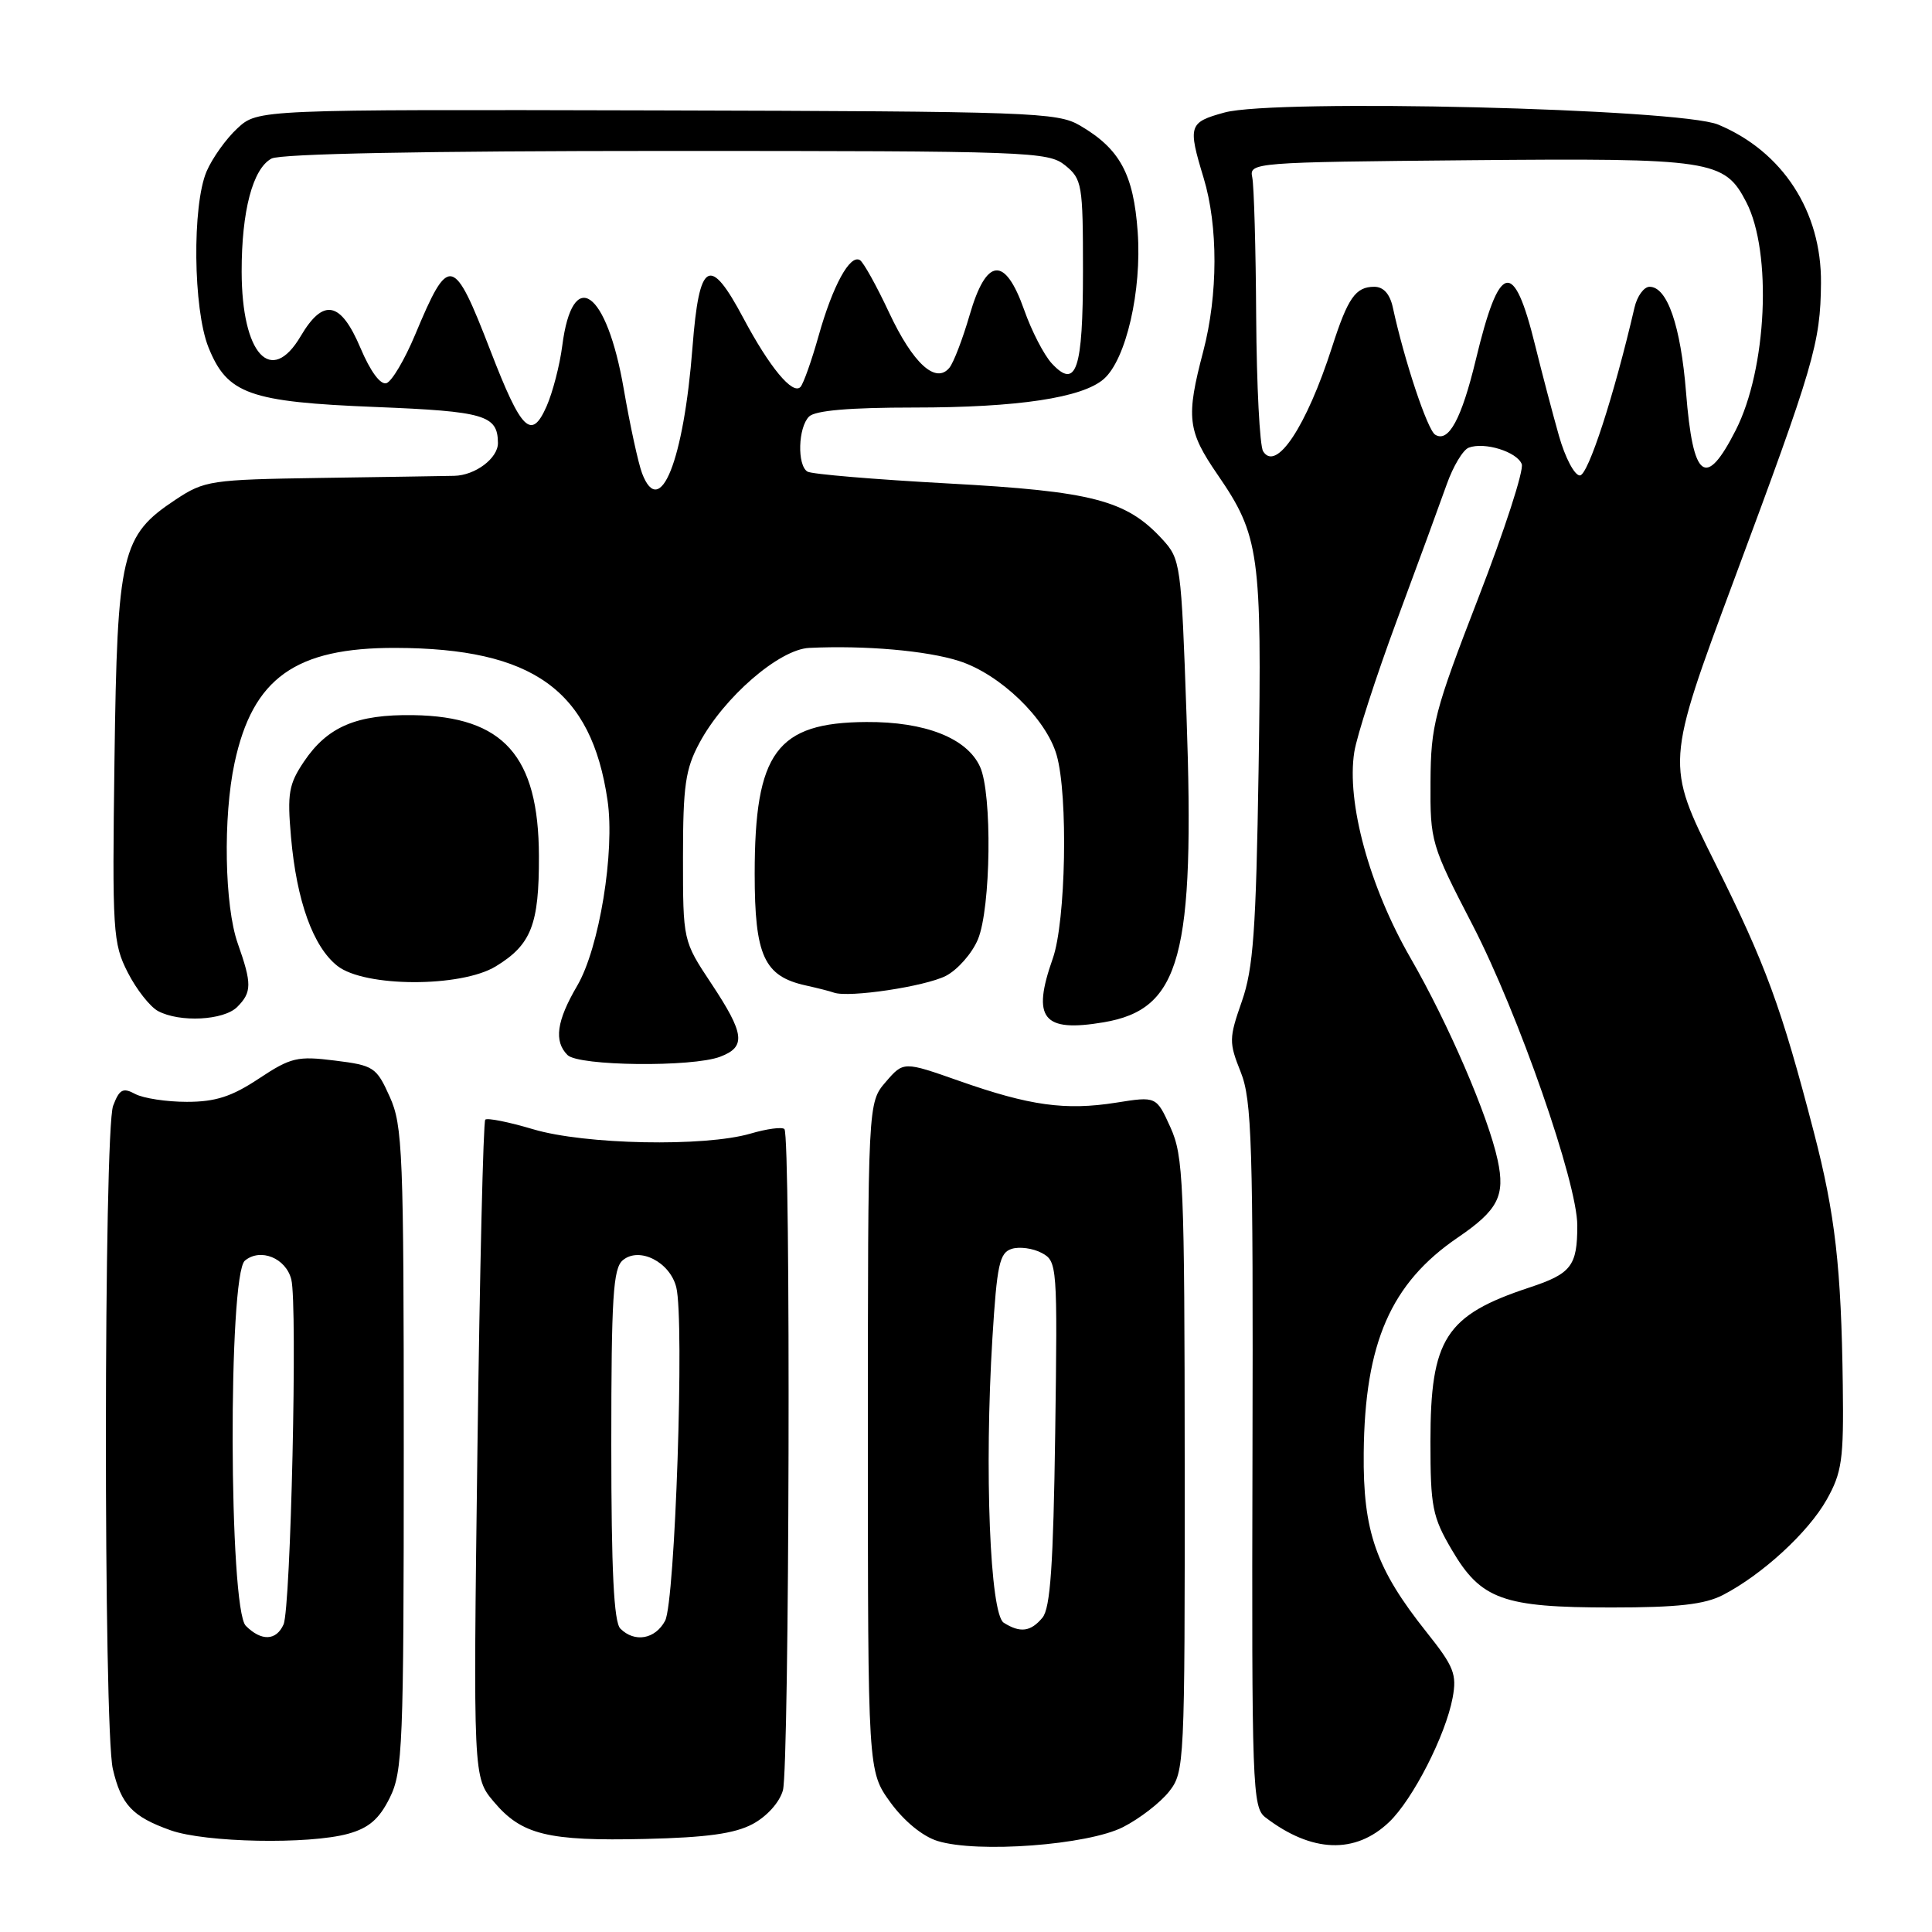 <?xml version="1.0" encoding="UTF-8" standalone="no"?>
<!DOCTYPE svg PUBLIC "-//W3C//DTD SVG 1.1//EN" "http://www.w3.org/Graphics/SVG/1.1/DTD/svg11.dtd" >
<svg xmlns="http://www.w3.org/2000/svg" xmlns:xlink="http://www.w3.org/1999/xlink" version="1.1" viewBox="0 0 256 256">
 <g >
 <path fill="currentColor"
d=" M 148.81 242.10 C 151.01 240.98 153.75 238.86 154.91 237.39 C 156.95 234.79 157.00 233.84 156.98 194.12 C 156.96 156.60 156.81 153.19 155.09 149.38 C 153.22 145.26 153.22 145.26 147.88 146.11 C 141.16 147.17 136.43 146.51 127.11 143.23 C 119.72 140.63 119.72 140.63 117.36 143.37 C 115.00 146.11 115.00 146.11 115.00 190.41 C 115.00 234.70 115.00 234.70 117.98 238.82 C 119.79 241.31 122.25 243.33 124.23 243.94 C 129.51 245.58 144.14 244.48 148.81 242.10 Z  M 184.08 241.42 C 187.22 238.41 191.55 229.94 192.48 224.97 C 193.06 221.86 192.66 220.83 189.05 216.30 C 182.31 207.84 180.59 202.93 180.70 192.50 C 180.84 177.93 184.29 170.04 193.15 163.99 C 198.50 160.35 199.47 158.46 198.45 153.73 C 197.19 147.87 191.91 135.63 186.90 126.94 C 181.45 117.48 178.40 106.32 179.45 99.65 C 179.78 97.53 182.33 89.66 185.11 82.15 C 187.90 74.64 190.86 66.55 191.70 64.18 C 192.54 61.80 193.85 59.61 194.61 59.32 C 196.70 58.52 201.01 59.86 201.64 61.50 C 201.94 62.30 199.36 70.27 195.89 79.22 C 190.06 94.29 189.59 96.10 189.55 103.60 C 189.50 111.53 189.62 111.94 195.14 122.60 C 201.19 134.31 209.00 156.72 209.00 162.38 C 209.00 167.74 208.21 168.77 202.66 170.60 C 191.53 174.28 189.54 177.38 189.54 191.02 C 189.54 199.66 189.80 200.99 192.37 205.36 C 196.23 211.95 199.14 213.00 213.52 213.00 C 222.32 213.00 225.86 212.60 228.29 211.35 C 233.51 208.65 239.60 203.05 242.04 198.72 C 244.07 195.11 244.31 193.41 244.18 183.58 C 243.98 167.93 243.17 160.87 240.34 150.00 C 236.03 133.41 233.97 127.82 227.26 114.36 C 220.70 101.22 220.70 101.22 229.76 76.86 C 240.37 48.36 241.22 45.47 241.29 37.50 C 241.37 28.02 236.21 20.07 227.67 16.51 C 222.59 14.38 168.92 13.07 162.25 14.91 C 157.51 16.21 157.38 16.63 159.49 23.59 C 161.42 29.96 161.40 39.06 159.44 46.54 C 157.13 55.32 157.34 57.08 161.34 62.90 C 166.88 70.96 167.22 73.37 166.77 101.92 C 166.43 123.34 166.07 128.34 164.55 132.69 C 162.84 137.58 162.83 138.12 164.40 142.05 C 165.88 145.75 166.06 151.47 165.96 192.82 C 165.85 236.83 165.95 239.49 167.67 240.81 C 173.81 245.51 179.59 245.72 184.08 241.42 Z  M 46.14 242.98 C 48.88 242.22 50.25 241.03 51.64 238.23 C 53.36 234.77 53.50 231.39 53.50 191.97 C 53.50 152.69 53.36 149.12 51.64 145.32 C 49.88 141.40 49.52 141.17 44.37 140.53 C 39.41 139.91 38.54 140.11 34.30 142.92 C 30.70 145.31 28.55 146.00 24.76 146.00 C 22.07 146.00 18.99 145.53 17.92 144.96 C 16.29 144.08 15.82 144.33 14.99 146.52 C 13.74 149.82 13.70 229.00 14.95 234.39 C 16.05 239.13 17.54 240.72 22.60 242.52 C 27.19 244.16 40.94 244.42 46.14 242.98 Z  M 99.74 241.69 C 101.62 240.68 103.29 238.83 103.74 237.23 C 104.60 234.13 104.80 150.47 103.94 149.61 C 103.64 149.30 101.61 149.57 99.44 150.21 C 93.34 151.99 77.46 151.67 70.64 149.63 C 67.42 148.67 64.57 148.10 64.30 148.36 C 64.04 148.63 63.57 168.34 63.26 192.17 C 62.70 235.50 62.70 235.50 65.43 238.74 C 69.12 243.12 72.57 243.97 85.50 243.67 C 93.62 243.48 97.35 242.97 99.74 241.69 Z  M 95.43 140.02 C 98.89 138.71 98.67 136.99 94.25 130.32 C 90.50 124.67 90.50 124.67 90.50 113.58 C 90.50 104.13 90.82 101.90 92.67 98.46 C 95.91 92.39 103.26 86.03 107.23 85.85 C 114.63 85.50 122.77 86.21 127.07 87.58 C 132.51 89.32 138.62 95.20 140.01 100.05 C 141.55 105.39 141.23 122.11 139.50 127.00 C 136.69 134.97 138.17 136.82 146.24 135.46 C 156.45 133.73 158.34 126.75 157.22 94.83 C 156.52 74.65 156.44 74.10 154.00 71.44 C 149.24 66.27 144.76 65.10 125.62 64.06 C 115.91 63.53 107.53 62.83 106.99 62.49 C 105.61 61.64 105.75 56.65 107.20 55.20 C 108.01 54.39 112.57 54.00 121.15 54.00 C 134.87 54.00 143.44 52.71 146.27 50.21 C 149.21 47.62 151.31 38.52 150.75 30.73 C 150.20 23.06 148.40 19.73 143.10 16.63 C 140.11 14.88 136.71 14.76 87.05 14.63 C 34.17 14.50 34.17 14.50 31.46 17.00 C 29.96 18.38 28.13 20.95 27.37 22.72 C 25.45 27.24 25.59 40.95 27.62 46.02 C 30.11 52.22 33.02 53.26 49.79 53.93 C 64.23 54.51 65.94 55.01 65.98 58.68 C 66.01 60.71 62.97 63.00 60.18 63.05 C 58.71 63.08 50.70 63.21 42.38 63.33 C 27.92 63.55 27.09 63.68 23.29 66.19 C 16.07 70.97 15.54 73.21 15.17 100.64 C 14.86 123.47 14.96 125.00 16.93 128.86 C 18.07 131.10 19.88 133.40 20.94 133.97 C 23.82 135.51 29.64 135.21 31.43 133.43 C 33.38 131.48 33.39 130.35 31.50 125.00 C 29.75 120.03 29.54 108.25 31.08 101.09 C 33.49 89.85 39.14 85.81 52.42 85.85 C 70.64 85.90 78.36 91.45 80.50 106.04 C 81.50 112.84 79.41 125.63 76.48 130.62 C 73.75 135.28 73.37 137.97 75.20 139.80 C 76.66 141.26 91.74 141.43 95.43 140.02 Z  M 125.33 129.31 C 126.88 128.51 128.80 126.34 129.58 124.47 C 131.30 120.34 131.49 105.17 129.86 101.60 C 128.13 97.80 122.58 95.62 114.80 95.67 C 102.90 95.74 100.00 99.69 100.00 115.78 C 100.00 126.65 101.24 129.36 106.78 130.58 C 108.27 130.91 109.95 131.33 110.50 131.53 C 112.47 132.23 122.56 130.72 125.33 129.31 Z  M 65.69 128.05 C 70.40 125.18 71.44 122.51 71.41 113.42 C 71.37 100.15 66.72 94.94 54.77 94.76 C 47.25 94.64 43.40 96.28 40.28 100.91 C 38.26 103.91 38.05 105.14 38.56 110.91 C 39.30 119.38 41.49 125.46 44.71 127.99 C 48.32 130.83 61.07 130.86 65.69 128.05 Z  M 133.00 215.02 C 131.18 213.87 130.42 194.81 131.50 177.29 C 132.10 167.57 132.44 165.99 134.06 165.48 C 135.08 165.16 136.87 165.40 138.03 166.02 C 140.09 167.12 140.13 167.63 139.82 189.92 C 139.57 207.39 139.18 213.08 138.13 214.35 C 136.58 216.22 135.18 216.40 133.00 215.02 Z  M 206.57 57.75 C 205.75 54.86 204.33 49.47 203.42 45.78 C 200.57 34.18 198.68 34.64 195.55 47.68 C 193.66 55.52 191.94 58.70 190.17 57.60 C 189.14 56.97 186.08 47.77 184.56 40.75 C 184.17 38.95 183.32 38.00 182.10 38.00 C 179.62 38.00 178.60 39.46 176.50 46.00 C 173.11 56.52 169.10 62.58 167.37 59.80 C 166.92 59.08 166.51 51.08 166.45 42.00 C 166.40 32.92 166.16 24.60 165.93 23.50 C 165.51 21.54 166.09 21.49 194.77 21.23 C 226.84 20.94 228.50 21.19 231.39 26.78 C 234.84 33.46 234.13 48.90 229.99 57.01 C 226.01 64.83 224.33 63.56 223.41 51.99 C 222.70 43.15 220.92 38.00 218.58 38.00 C 217.83 38.00 216.93 39.24 216.58 40.75 C 213.87 52.43 210.43 63.00 209.34 63.00 C 208.63 63.00 207.39 60.64 206.57 57.75 Z  M 32.57 215.43 C 30.32 213.17 30.21 168.90 32.45 167.04 C 34.51 165.33 37.89 166.70 38.60 169.54 C 39.44 172.88 38.53 213.10 37.57 215.25 C 36.60 217.42 34.63 217.49 32.57 215.43 Z  M 82.20 215.80 C 81.34 214.94 81.00 208.12 81.00 191.42 C 81.00 171.84 81.24 168.05 82.53 166.98 C 84.72 165.16 88.77 167.22 89.61 170.57 C 90.71 174.98 89.46 212.27 88.13 214.76 C 86.82 217.21 84.09 217.69 82.20 215.80 Z  M 85.08 62.72 C 84.57 61.37 83.48 56.35 82.65 51.54 C 80.38 38.38 75.86 35.22 74.50 45.83 C 74.17 48.40 73.23 52.01 72.42 53.85 C 70.41 58.39 69.09 57.09 65.00 46.50 C 60.07 33.75 59.49 33.63 55.00 44.37 C 53.62 47.66 51.92 50.54 51.21 50.77 C 50.41 51.03 49.08 49.22 47.76 46.10 C 45.14 39.91 42.84 39.46 39.84 44.55 C 35.92 51.19 32.04 46.94 32.02 36.00 C 32.01 27.96 33.49 22.34 35.98 21.01 C 37.18 20.37 56.21 20.00 88.32 20.00 C 136.51 20.00 138.88 20.09 141.14 21.91 C 143.38 23.73 143.50 24.42 143.50 35.86 C 143.50 49.02 142.61 51.65 139.37 48.16 C 138.34 47.05 136.69 43.86 135.71 41.07 C 133.16 33.86 130.70 34.09 128.48 41.75 C 127.56 44.91 126.36 48.05 125.80 48.73 C 123.99 50.93 120.97 48.16 117.81 41.42 C 116.16 37.89 114.42 34.76 113.95 34.47 C 112.63 33.65 110.34 37.85 108.47 44.50 C 107.54 47.80 106.46 50.85 106.07 51.27 C 105.04 52.38 101.97 48.67 98.50 42.15 C 94.03 33.74 92.65 34.53 91.76 46.00 C 90.60 61.07 87.45 68.94 85.08 62.72 Z "/>
</g>
</svg>